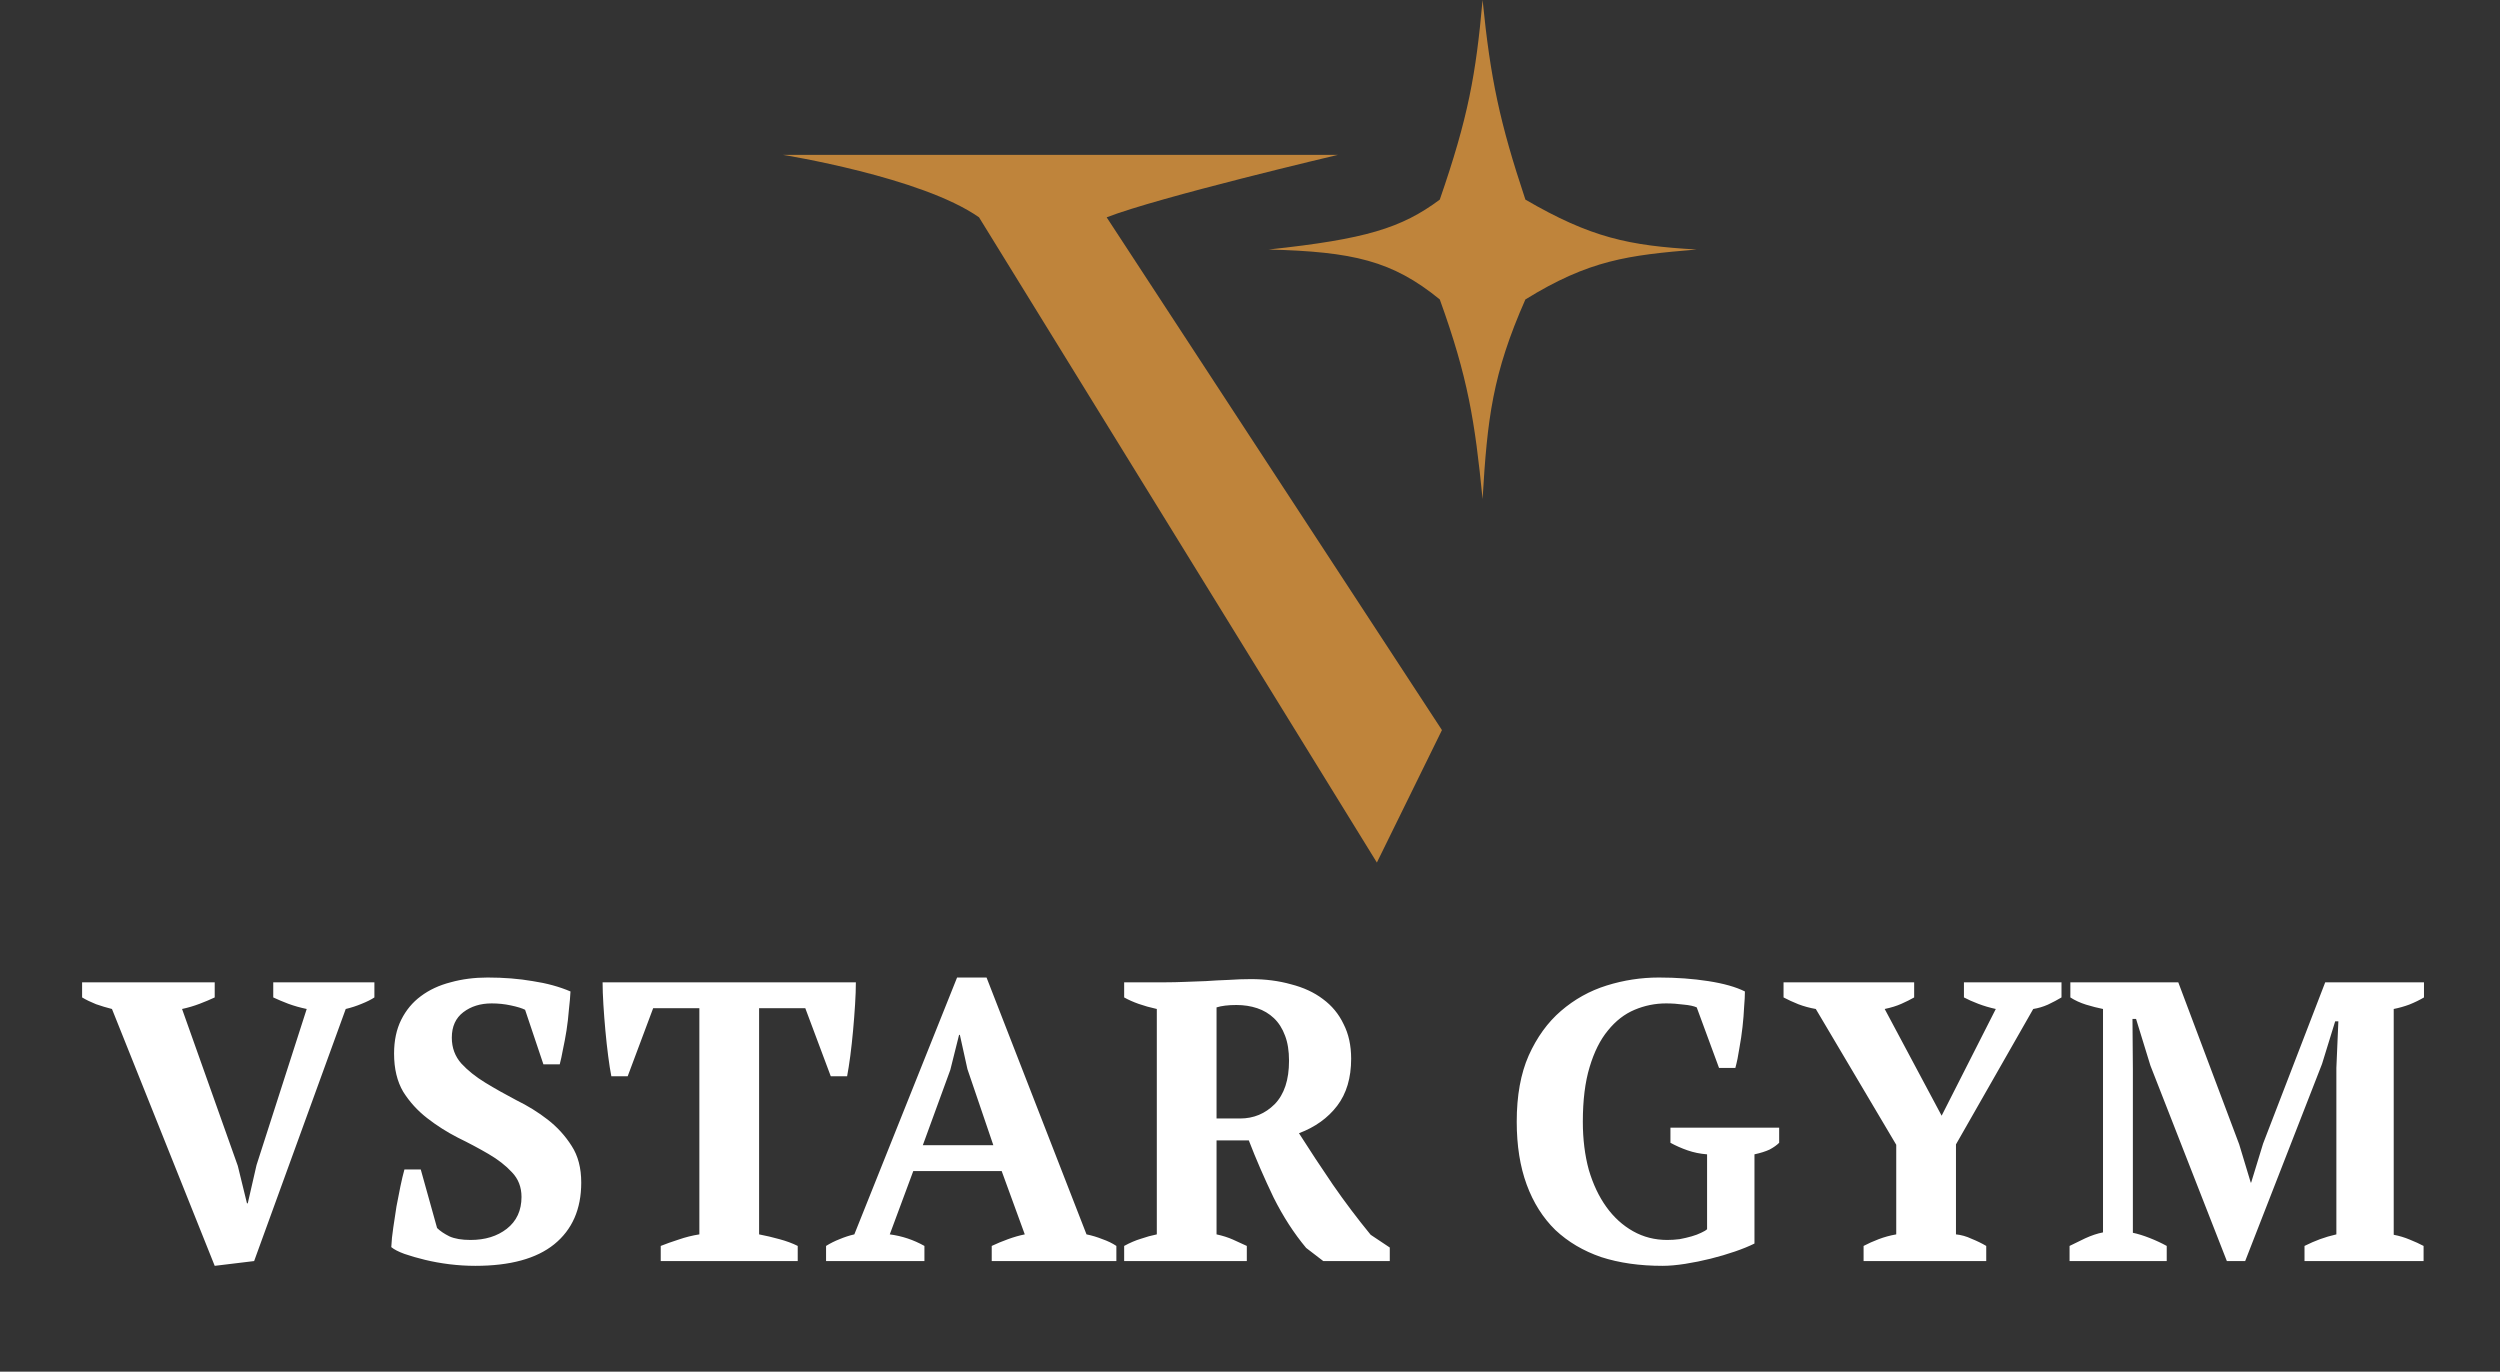<svg width="113" height="62" viewBox="0 0 113 62" fill="none" xmlns="http://www.w3.org/2000/svg">
<rect x="0" y="0" width="113" height="62" fill="#333333" stroke="none"/>
<path d="M13.863 45.606C13.575 45.546 13.299 45.468 13.035 45.372C12.783 45.276 12.555 45.18 12.351 45.084V44.4H16.923V45.084C16.779 45.18 16.587 45.276 16.347 45.372C16.119 45.468 15.879 45.546 15.627 45.606L11.487 57L9.705 57.216L5.061 45.606C4.821 45.546 4.581 45.474 4.341 45.39C4.101 45.294 3.891 45.192 3.711 45.084V44.4H9.705V45.084C9.501 45.18 9.273 45.276 9.021 45.372C8.769 45.468 8.505 45.546 8.229 45.606L10.749 52.698L11.163 54.39H11.199L11.595 52.662L13.863 45.606ZM19.756 55.506C19.888 55.638 20.074 55.764 20.314 55.884C20.554 55.992 20.872 56.046 21.268 56.046C21.928 56.046 22.474 55.878 22.906 55.542C23.35 55.194 23.572 54.714 23.572 54.102C23.572 53.658 23.428 53.286 23.14 52.986C22.864 52.686 22.51 52.41 22.078 52.158C21.646 51.906 21.184 51.66 20.692 51.42C20.2 51.168 19.738 50.874 19.306 50.538C18.874 50.202 18.514 49.806 18.226 49.35C17.95 48.882 17.812 48.306 17.812 47.622C17.812 47.034 17.92 46.524 18.136 46.092C18.352 45.66 18.646 45.306 19.018 45.03C19.402 44.742 19.852 44.532 20.368 44.4C20.884 44.256 21.442 44.184 22.042 44.184C22.774 44.184 23.452 44.238 24.076 44.346C24.712 44.442 25.282 44.598 25.786 44.814C25.774 45.054 25.75 45.33 25.714 45.642C25.69 45.954 25.654 46.266 25.606 46.578C25.558 46.878 25.504 47.166 25.444 47.442C25.396 47.706 25.348 47.928 25.3 48.108H24.562L23.734 45.642C23.59 45.57 23.374 45.504 23.086 45.444C22.81 45.384 22.522 45.354 22.222 45.354C21.718 45.354 21.292 45.486 20.944 45.75C20.596 46.014 20.422 46.398 20.422 46.902C20.422 47.358 20.566 47.748 20.854 48.072C21.142 48.384 21.502 48.672 21.934 48.936C22.366 49.2 22.834 49.464 23.338 49.728C23.854 49.98 24.328 50.274 24.76 50.61C25.192 50.946 25.552 51.342 25.84 51.798C26.128 52.242 26.272 52.794 26.272 53.454C26.272 54.654 25.864 55.584 25.048 56.244C24.244 56.892 23.056 57.216 21.484 57.216C21.1 57.216 20.71 57.192 20.314 57.144C19.93 57.096 19.564 57.03 19.216 56.946C18.868 56.862 18.556 56.772 18.28 56.676C18.016 56.58 17.818 56.478 17.686 56.37C17.698 56.094 17.728 55.8 17.776 55.488C17.824 55.164 17.872 54.846 17.92 54.534C17.98 54.21 18.04 53.904 18.1 53.616C18.16 53.328 18.22 53.076 18.28 52.86H19.018L19.756 55.506ZM36.057 57H29.865V56.316C30.105 56.22 30.375 56.124 30.675 56.028C30.987 55.92 31.299 55.842 31.611 55.794V45.57H29.523L28.371 48.648H27.633C27.585 48.408 27.537 48.102 27.489 47.73C27.441 47.358 27.399 46.974 27.363 46.578C27.327 46.182 27.297 45.792 27.273 45.408C27.249 45.012 27.237 44.676 27.237 44.4H38.685C38.685 44.688 38.673 45.024 38.649 45.408C38.625 45.792 38.595 46.182 38.559 46.578C38.523 46.974 38.481 47.358 38.433 47.73C38.385 48.09 38.337 48.396 38.289 48.648H37.551L36.399 45.57H34.311V55.794C34.623 55.854 34.929 55.926 35.229 56.01C35.541 56.094 35.817 56.196 36.057 56.316V57ZM41.784 57H37.338V56.316C37.53 56.196 37.734 56.094 37.95 56.01C38.178 55.914 38.4 55.842 38.616 55.794L43.26 44.184H44.592L49.11 55.794C49.35 55.842 49.59 55.914 49.83 56.01C50.07 56.094 50.28 56.196 50.46 56.316V57H44.826V56.316C45.054 56.208 45.3 56.106 45.564 56.01C45.828 55.914 46.08 55.842 46.32 55.794L45.276 52.932H41.28L40.218 55.794C40.77 55.866 41.292 56.04 41.784 56.316V57ZM41.712 51.762H44.898L43.728 48.324L43.386 46.776H43.35L42.954 48.36L41.712 51.762ZM54.988 55.794C55.264 55.854 55.51 55.932 55.726 56.028C55.942 56.124 56.152 56.22 56.356 56.316V57H50.812V56.316C51.076 56.172 51.328 56.064 51.568 55.992C51.808 55.908 52.048 55.842 52.288 55.794V45.606C51.688 45.474 51.196 45.3 50.812 45.084V44.4H52.72C52.96 44.4 53.23 44.394 53.53 44.382C53.842 44.37 54.166 44.358 54.502 44.346C54.838 44.322 55.18 44.304 55.528 44.292C55.876 44.268 56.212 44.256 56.536 44.256C57.196 44.256 57.802 44.334 58.354 44.49C58.918 44.634 59.398 44.856 59.794 45.156C60.202 45.456 60.514 45.834 60.73 46.29C60.958 46.734 61.072 47.256 61.072 47.856C61.072 48.72 60.862 49.428 60.442 49.98C60.022 50.532 59.446 50.946 58.714 51.222C59.194 51.978 59.704 52.752 60.244 53.544C60.784 54.324 61.354 55.08 61.954 55.812L62.818 56.388V57H59.812L59.038 56.406C58.486 55.746 57.994 54.984 57.562 54.12C57.142 53.244 56.77 52.386 56.446 51.546H54.988V55.794ZM55.888 45.426C55.516 45.426 55.216 45.462 54.988 45.534V50.556H56.05C56.662 50.556 57.184 50.34 57.616 49.908C58.048 49.464 58.264 48.81 58.264 47.946C58.264 47.502 58.204 47.124 58.084 46.812C57.964 46.488 57.796 46.224 57.58 46.02C57.364 45.816 57.112 45.666 56.824 45.57C56.536 45.474 56.224 45.426 55.888 45.426ZM79.302 56.208C79.062 56.328 78.768 56.448 78.42 56.568C78.072 56.688 77.706 56.796 77.322 56.892C76.938 56.988 76.554 57.066 76.17 57.126C75.786 57.186 75.444 57.216 75.144 57.216C74.112 57.216 73.188 57.084 72.372 56.82C71.568 56.544 70.878 56.136 70.302 55.596C69.738 55.044 69.306 54.36 69.006 53.544C68.706 52.728 68.556 51.78 68.556 50.7C68.556 49.524 68.736 48.528 69.096 47.712C69.468 46.884 69.954 46.212 70.554 45.696C71.166 45.168 71.856 44.784 72.624 44.544C73.392 44.304 74.178 44.184 74.982 44.184C75.774 44.184 76.518 44.238 77.214 44.346C77.91 44.454 78.462 44.61 78.87 44.814C78.87 44.994 78.858 45.228 78.834 45.516C78.822 45.792 78.798 46.092 78.762 46.416C78.726 46.74 78.678 47.064 78.618 47.388C78.57 47.712 78.51 48.006 78.438 48.27H77.7L76.692 45.534C76.56 45.474 76.362 45.432 76.098 45.408C75.834 45.372 75.57 45.354 75.306 45.354C74.814 45.354 74.34 45.45 73.884 45.642C73.428 45.834 73.026 46.146 72.678 46.578C72.33 46.998 72.054 47.55 71.85 48.234C71.646 48.906 71.544 49.728 71.544 50.7C71.544 51.492 71.634 52.218 71.814 52.878C72.006 53.526 72.27 54.084 72.606 54.552C72.942 55.02 73.344 55.386 73.812 55.65C74.28 55.914 74.796 56.046 75.36 56.046C75.54 56.046 75.726 56.034 75.918 56.01C76.11 55.974 76.29 55.932 76.458 55.884C76.626 55.836 76.77 55.782 76.89 55.722C77.022 55.662 77.112 55.608 77.16 55.56V52.176C76.848 52.152 76.554 52.092 76.278 51.996C76.002 51.9 75.744 51.786 75.504 51.654V50.97H80.418V51.654C80.31 51.762 80.166 51.864 79.986 51.96C79.806 52.044 79.578 52.116 79.302 52.176V56.208ZM88.77 44.4H93.18V45.084C93 45.192 92.796 45.3 92.568 45.408C92.352 45.504 92.13 45.57 91.902 45.606L88.41 51.726V55.794C88.65 55.818 88.884 55.884 89.112 55.992C89.352 56.088 89.574 56.196 89.778 56.316V57H84.234V56.316C84.438 56.208 84.666 56.106 84.918 56.01C85.17 55.914 85.434 55.842 85.71 55.794V51.744L82.074 45.606C81.798 45.558 81.534 45.486 81.282 45.39C81.042 45.294 80.82 45.192 80.616 45.084V44.4H86.52V45.084C86.352 45.18 86.16 45.276 85.944 45.372C85.728 45.468 85.476 45.546 85.188 45.606L87.762 50.43L90.21 45.606C89.934 45.546 89.67 45.468 89.418 45.372C89.166 45.276 88.95 45.18 88.77 45.084V44.4ZM109.546 57H104.164V56.316C104.404 56.196 104.638 56.094 104.866 56.01C105.094 55.926 105.34 55.854 105.604 55.794V48.27L105.694 46.164H105.55L104.956 48.09L101.482 57H100.654L97.198 48.162L96.55 46.056H96.388L96.406 48.342V55.722C96.634 55.77 96.886 55.848 97.162 55.956C97.438 56.064 97.696 56.184 97.936 56.316V57H93.544V56.316C93.736 56.22 93.97 56.106 94.246 55.974C94.534 55.842 94.804 55.752 95.056 55.704V45.606C94.816 45.558 94.558 45.492 94.282 45.408C94.018 45.324 93.784 45.216 93.58 45.084V44.4H98.458L101.212 51.726L101.734 53.454H101.752L102.292 51.69L105.1 44.4H109.564V45.084C109.36 45.204 109.138 45.312 108.898 45.408C108.67 45.492 108.436 45.558 108.196 45.606V55.812C108.448 55.86 108.688 55.932 108.916 56.028C109.156 56.124 109.366 56.22 109.546 56.316V57Z" fill="white"/>
<path d="M68.948 9.023C71.912 10.744 73.612 11.103 76.688 11.278C73.579 11.538 71.845 11.747 68.948 13.534C67.46 16.904 67.226 18.92 67.013 22.557C66.665 19.05 66.359 17.079 65.078 13.534C62.934 11.784 61.154 11.377 57.337 11.278C61.728 10.81 63.35 10.309 65.078 9.023C66.363 5.31 66.711 3.364 67.013 0C67.368 3.565 67.789 5.541 68.948 9.023Z" fill="#BF843B"/>
<path d="M35.389 7H60.473C60.473 7 52.367 8.911 50.021 9.823L65.176 33L62.235 38.987L44.252 9.823C41.66 8 35.389 7 35.389 7Z" fill="#BF843B"/>
</svg>
